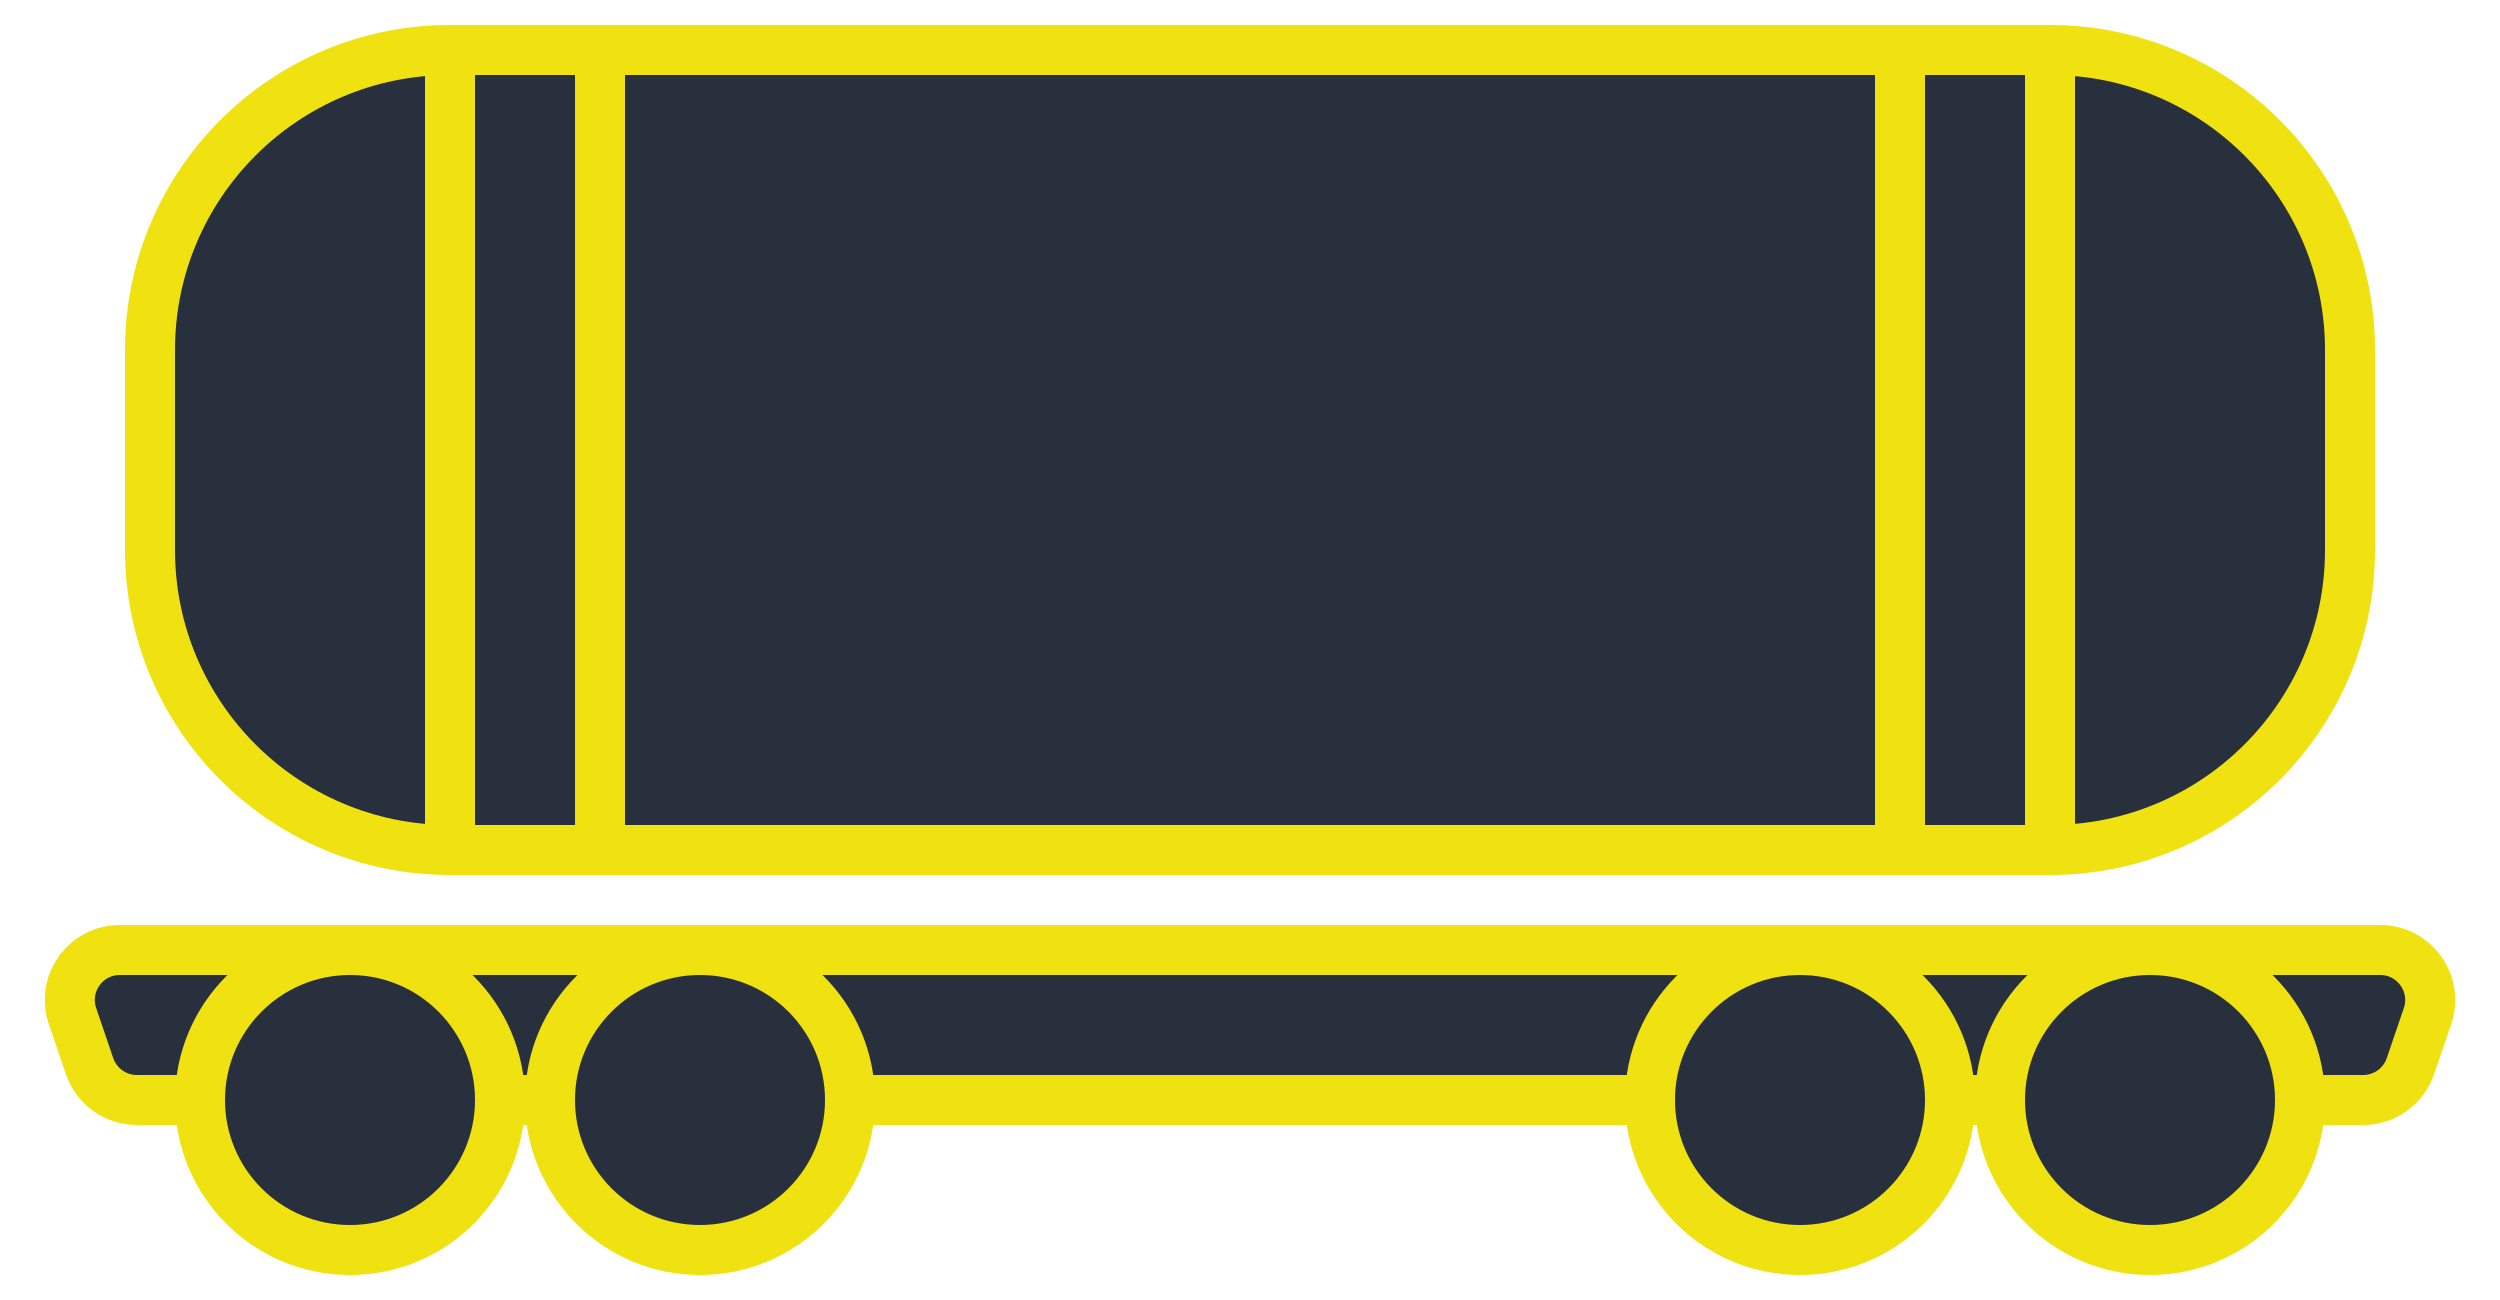 <svg width="50" height="26" viewBox="0 0 50 26" fill="none" xmlns="http://www.w3.org/2000/svg">
<path d="M3 7C3 3.686 5.686 1 9 1H41C44.314 1 47 3.686 47 7V11C47 14.314 44.314 17 41 17H9C5.686 17 3 14.314 3 11V7Z" fill="#29303D" stroke="#F0E210"/>
<path d="M41 1L41 17" stroke="#F0E210"/>
<path d="M38 1L38 17" stroke="#F0E210"/>
<path d="M8.5 17C8.5 17.276 8.724 17.5 9 17.5C9.276 17.5 9.5 17.276 9.5 17L8.5 17ZM8.5 1L8.5 17L9.5 17L9.5 1L8.5 1Z" fill="#F0E210"/>
<path d="M12 1L12 17" stroke="#F0E210" stroke-linecap="round"/>
<path d="M47.603 19L2.397 19C1.712 19 1.229 19.674 1.45 20.322L1.791 21.322C1.929 21.727 2.309 22 2.737 22L47.263 22C47.691 22 48.072 21.727 48.209 21.322L48.55 20.322C48.771 19.674 48.288 19 47.603 19Z" fill="#29303D" stroke="#F0E210" stroke-linecap="round" stroke-linejoin="round"/>
<circle cx="7" cy="22" r="3" fill="#29303D" stroke="#F0E210"/>
<circle cx="36" cy="22" r="3" fill="#29303D" stroke="#F0E210"/>
<circle cx="14" cy="22" r="3" fill="#29303D" stroke="#F0E210"/>
<circle cx="43" cy="22" r="3" fill="#29303D" stroke="#F0E210"/>
</svg>
